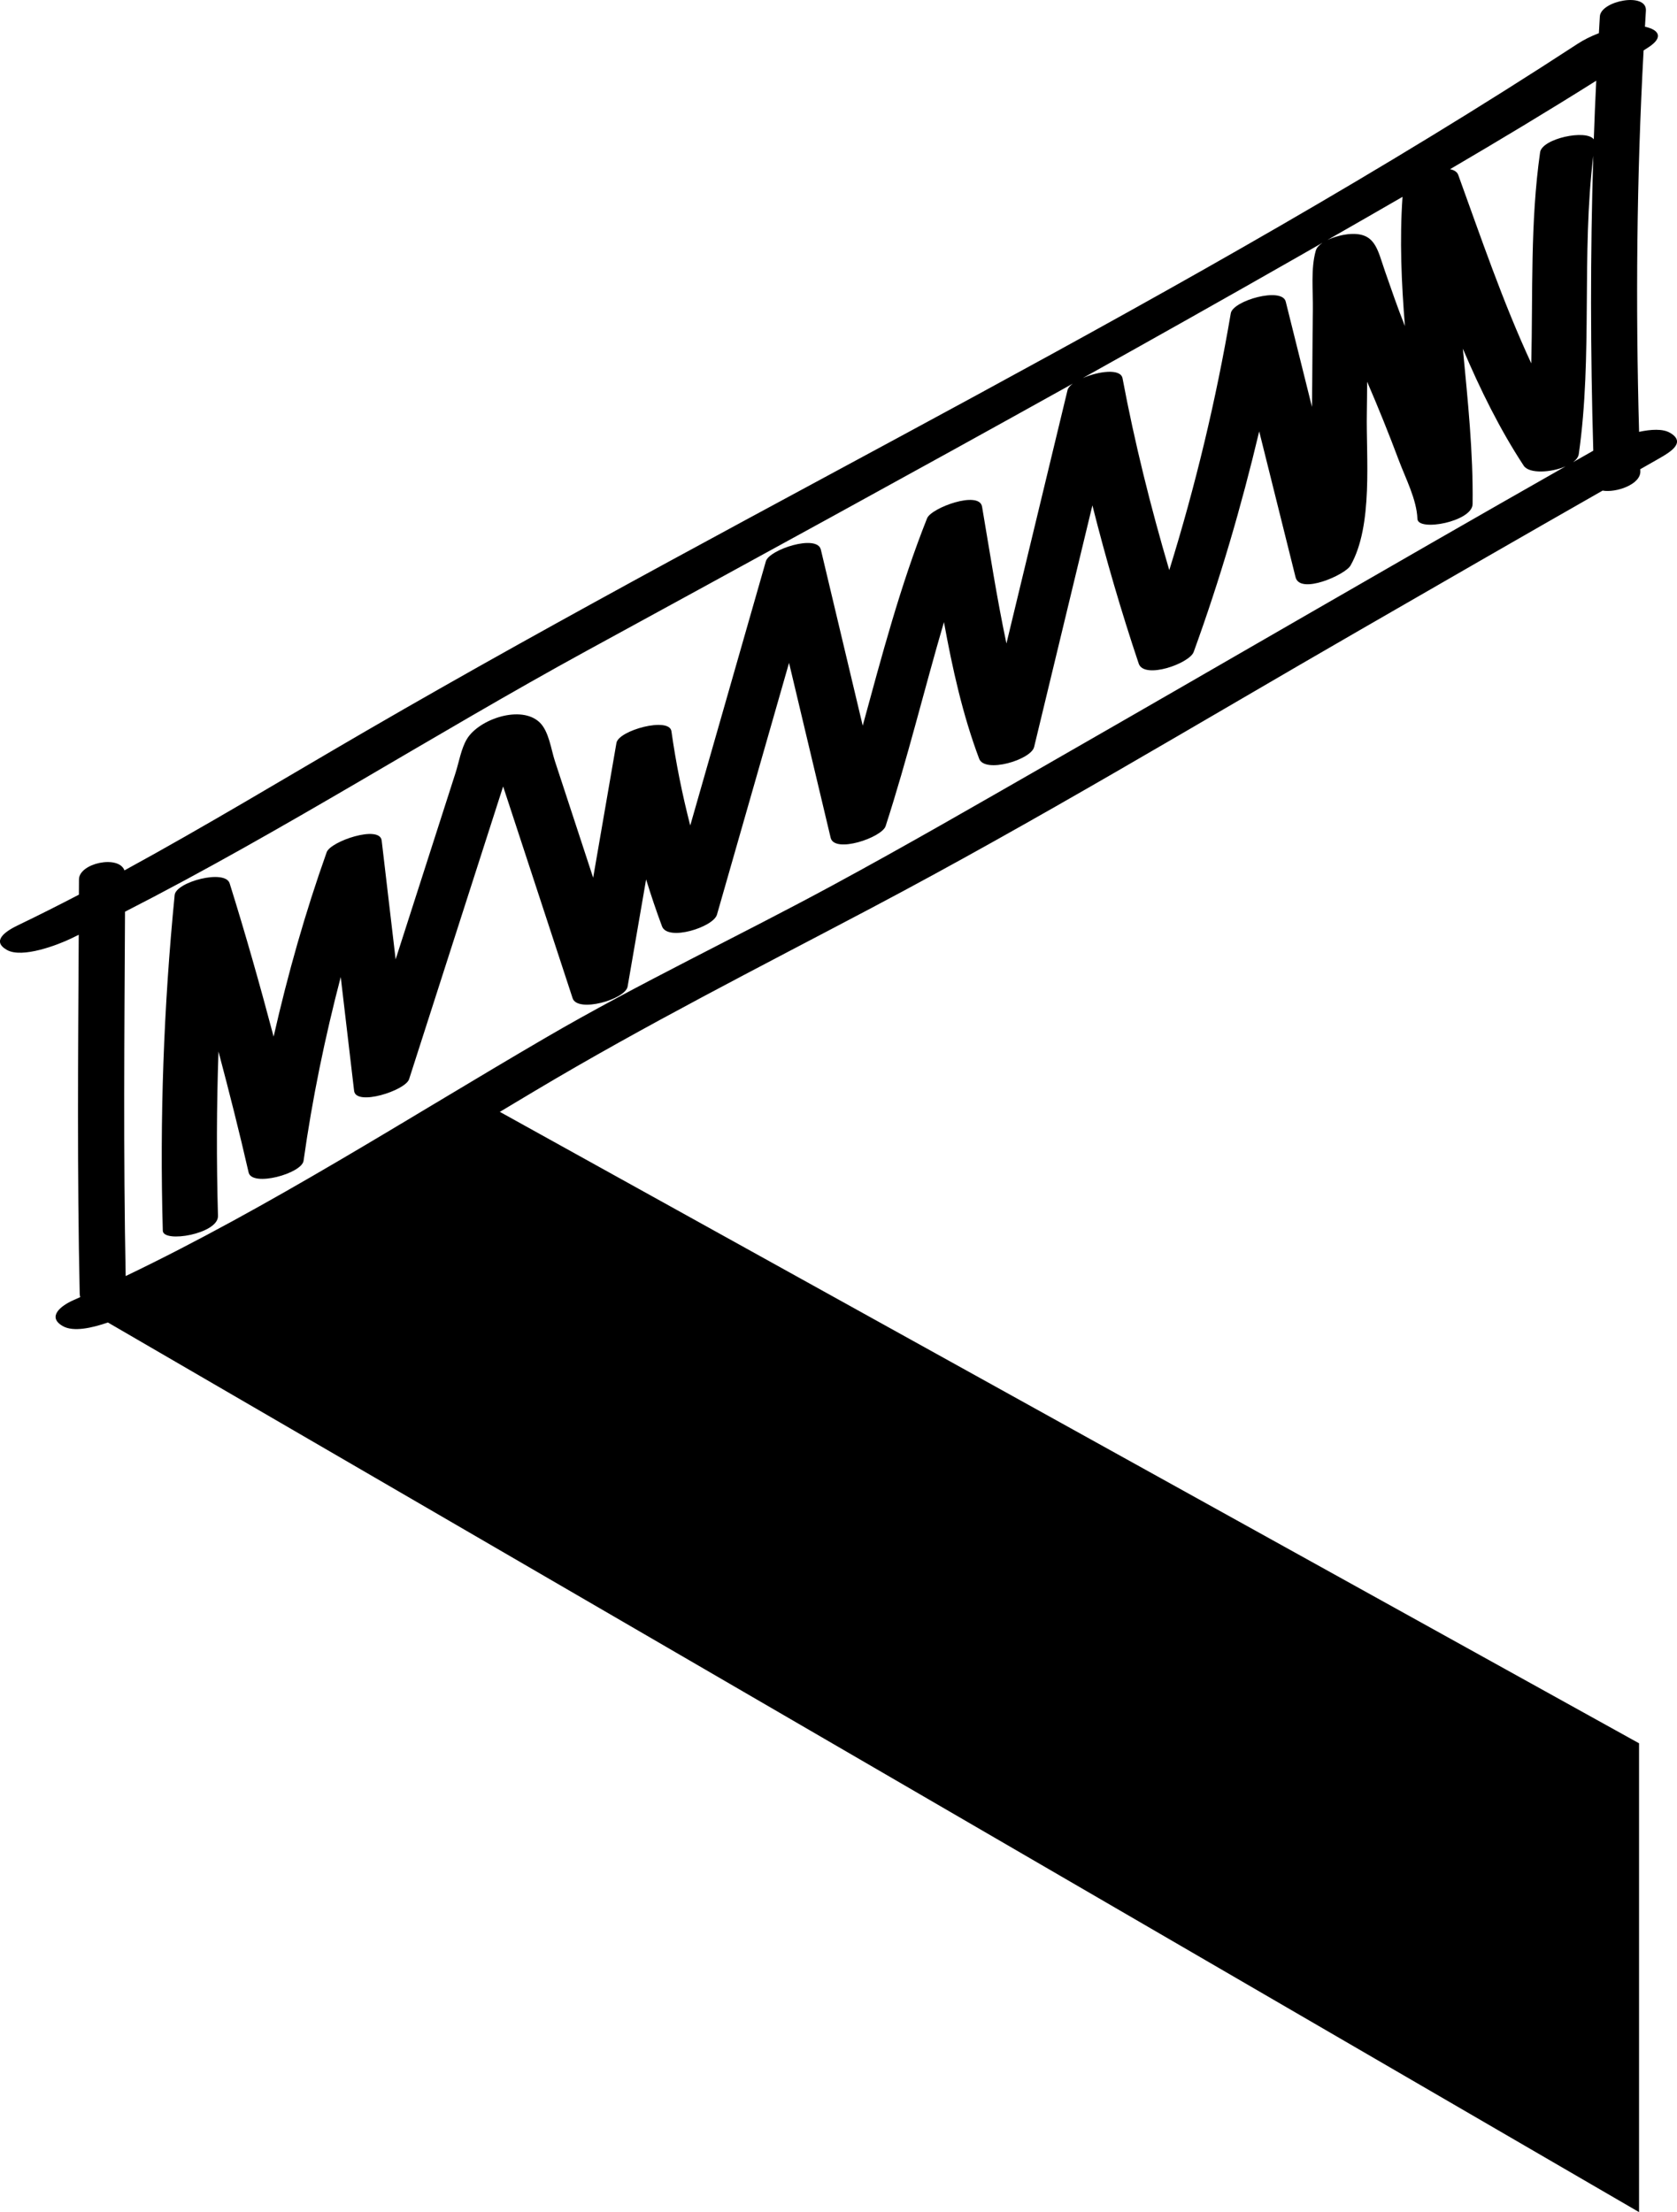 <svg
  data-icon="winging-it-mark"
  xmlns="http://www.w3.org/2000/svg"
  aria-hidden="true"
  focusable="false"
  viewBox="0 0 431.3 569.01"
>
  <path data-name="winging-it-mark" d="m429.43,111.29c-1.79-1.03-4.82-.87-7.88-.21-.91-32.75-.63-65.39,1.16-98.11.42-.27.84-.54,1.26-.81,3.91-2.55,2.73-4.49-.91-5.29.08-1.37.15-2.74.24-4.11.31-4.87-11.57-2.59-11.84,1.45-.09,1.44-.16,2.88-.25,4.32-2.05.79-3.94,1.74-5.42,2.71-100.03,65.31-208.39,116.82-311.58,176.74-20.63,11.98-41.18,24.43-62.2,35.9-1.51-4.05-11.69-1.85-11.7,2.33,0,1.31-.01,2.62-.02,3.92-5.19,2.7-10.4,5.33-15.66,7.86-3.13,1.5-6.96,4.03-2.84,6.36,3.91,2.21,13.03-1.27,16.55-2.97.64-.31,1.27-.63,1.91-.94-.17,30.77-.42,61.54.25,92.31,0,.32.06.62.14.89-.59.26-1.17.53-1.75.79-3.31,1.45-6.83,4.31-2.76,6.66,2.75,1.59,7.6.47,11.62-.92l393.79,228.83v-120.59l-292.99-162.42c3.02-1.81,6.04-3.62,9.07-5.42,28.32-16.9,57.4-31.64,86.51-47.02,42.55-22.47,83.88-47.43,125.55-71.45,20.81-12,41.62-24.01,62.49-35.91,3.44.61,9.82-1.57,9.7-4.97,0-.18,0-.35-.02-.53,1.61-.91,3.22-1.83,4.83-2.75,3.05-1.73,7.03-4.19,2.76-6.66Zm-19.66,4.64c-1.73.98-3.46,1.97-5.19,2.95.81-.61,1.35-1.32,1.46-2.09,3.62-25.39.63-51.29,3.73-76.71-.79,25.27-.74,50.52,0,75.85Zm.76-95.18c-.25,5.03-.46,10.06-.63,15.09-1.93-2.64-13.31-.21-13.81,3.34-2.56,17.96-1.84,36.17-2.27,54.29-7.31-15.76-12.99-32.51-18.79-48.5-.28-.77-1.05-1.23-2.1-1.45,12.64-7.41,25.21-14.96,37.61-22.77Zm-49.19,63.16c-1.85-4.61-3.45-9.3-5.1-14.02-2.06-5.91-2.52-10.37-9.64-9.64-1.25.13-3.43.63-5.24,1.5,6.46-3.69,12.91-7.4,19.35-11.12-.78,11.09-.27,22.19.62,33.29Zm-21.26-21.43c-.83.57-1.47,1.24-1.69,2.03-1.31,4.61-.67,10.41-.74,15.14-.12,8.34-.12,16.68-.23,25.02-2.25-9.03-4.5-18.06-6.75-27.09-.96-3.84-13.58-.26-14.13,3-3.81,22.39-9.1,44.43-15.82,66.07-4.79-16.25-8.9-32.74-12.02-49.34-.49-2.61-6.2-1.81-10.22-.07,18.42-10.27,36.8-20.61,55.11-31.06,2.16-1.24,4.33-2.47,6.49-3.71Zm-70.09,133.74c-18.46,10.58-36.9,21.24-55.61,31.37-24.64,13.35-49.89,25.24-74.15,39.39-35.7,20.83-70.6,43.36-107.91,61.25-.61-31.24-.33-62.48-.17-93.72,40.85-20.87,79.71-45.79,118.75-67.12,41.73-22.79,83.46-45.57,125-68.71-.72.54-1.21,1.1-1.34,1.64-5.24,21.73-10.48,43.47-15.72,65.2-2.47-11.67-4.28-23.52-6.27-35.2-.72-4.23-13.05.28-14.14,3-6.9,17.35-11.64,35.37-16.55,53.34-3.59-15.1-7.18-30.2-10.77-45.29-.96-4.03-13.26-.04-14.14,3-6.48,22.66-12.97,45.31-19.45,67.97-2.05-7.96-3.68-16.04-4.84-24.25-.54-3.77-13.57-.25-14.14,3-2,11.56-3.99,23.12-5.99,34.68-.83-2.53-1.66-5.07-2.49-7.6-2.45-7.47-4.9-14.94-7.35-22.41-.98-2.98-1.53-7.63-3.9-9.92-4.76-4.61-15.62-.88-18.72,4.24-1.5,2.48-2.06,6.01-2.94,8.74-4.82,15.01-9.64,30.01-14.46,45.02-.31.98-.63,1.96-.94,2.93-1.2-10.19-2.4-20.38-3.59-30.57-.48-4.09-13.13.18-14.14,3-5.54,15.56-10.01,31.4-13.65,47.44-3.5-13.21-7.22-26.37-11.31-39.43-1.17-3.72-13.8-.37-14.14,3-2.83,28.71-3.87,57.51-3.05,86.35.09,3.25,14.32.82,14.19-3.8-.4-14.11-.36-28.21.13-42.29,2.74,10.33,5.37,20.69,7.75,31.11.87,3.8,13.67.28,14.13-3,2.24-15.98,5.5-31.73,9.56-47.28,1.15,9.76,2.3,19.53,3.44,29.29.47,4.01,13.2-.08,14.14-3,4.78-14.88,9.56-29.77,14.34-44.65,3.25-10.11,6.49-20.22,9.74-30.32.03-.11.07-.22.11-.33,2.36,7.2,4.73,14.41,7.09,21.61,3.59,10.96,7.19,21.91,10.78,32.87,1.25,3.8,13.56.32,14.14-3,1.59-9.19,3.17-18.38,4.76-27.57,1.25,4.05,2.6,8.08,4.09,12.07,1.46,3.93,13.21.21,14.13-3,6.18-21.59,12.36-43.18,18.54-64.77,3.57,15,7.14,30,10.7,44.99.97,4.1,13.17-.04,14.14-3,5.61-17.31,9.89-35.03,15-52.48,2.18,11.95,4.8,23.81,9.05,35.14,1.44,3.85,13.34.29,14.14-3,5-20.72,9.99-41.44,14.99-62.16,3.46,13.73,7.43,27.34,11.91,40.7,1.38,4.11,13.04,0,14.14-3,6.76-18.6,12.29-37.54,16.85-56.73,3.12,12.5,6.23,25.01,9.35,37.51,1.13,4.55,12.76-.6,14.13-3,5.89-10.3,3.98-27.93,4.2-39.27.05-2.67.05-5.34.08-8.01,2.9,6.7,5.63,13.49,8.19,20.32,1.7,4.53,4.57,10.02,4.74,14.95.12,3.35,14.13.71,14.19-3.8.18-13.3-1.24-26.64-2.5-39.97,4.47,10.51,9.5,20.73,15.65,30.1,1.39,2.12,7.05,1.79,10.78.16-44.35,25.21-88.42,50.9-132.68,76.27Z"/>
</svg>
